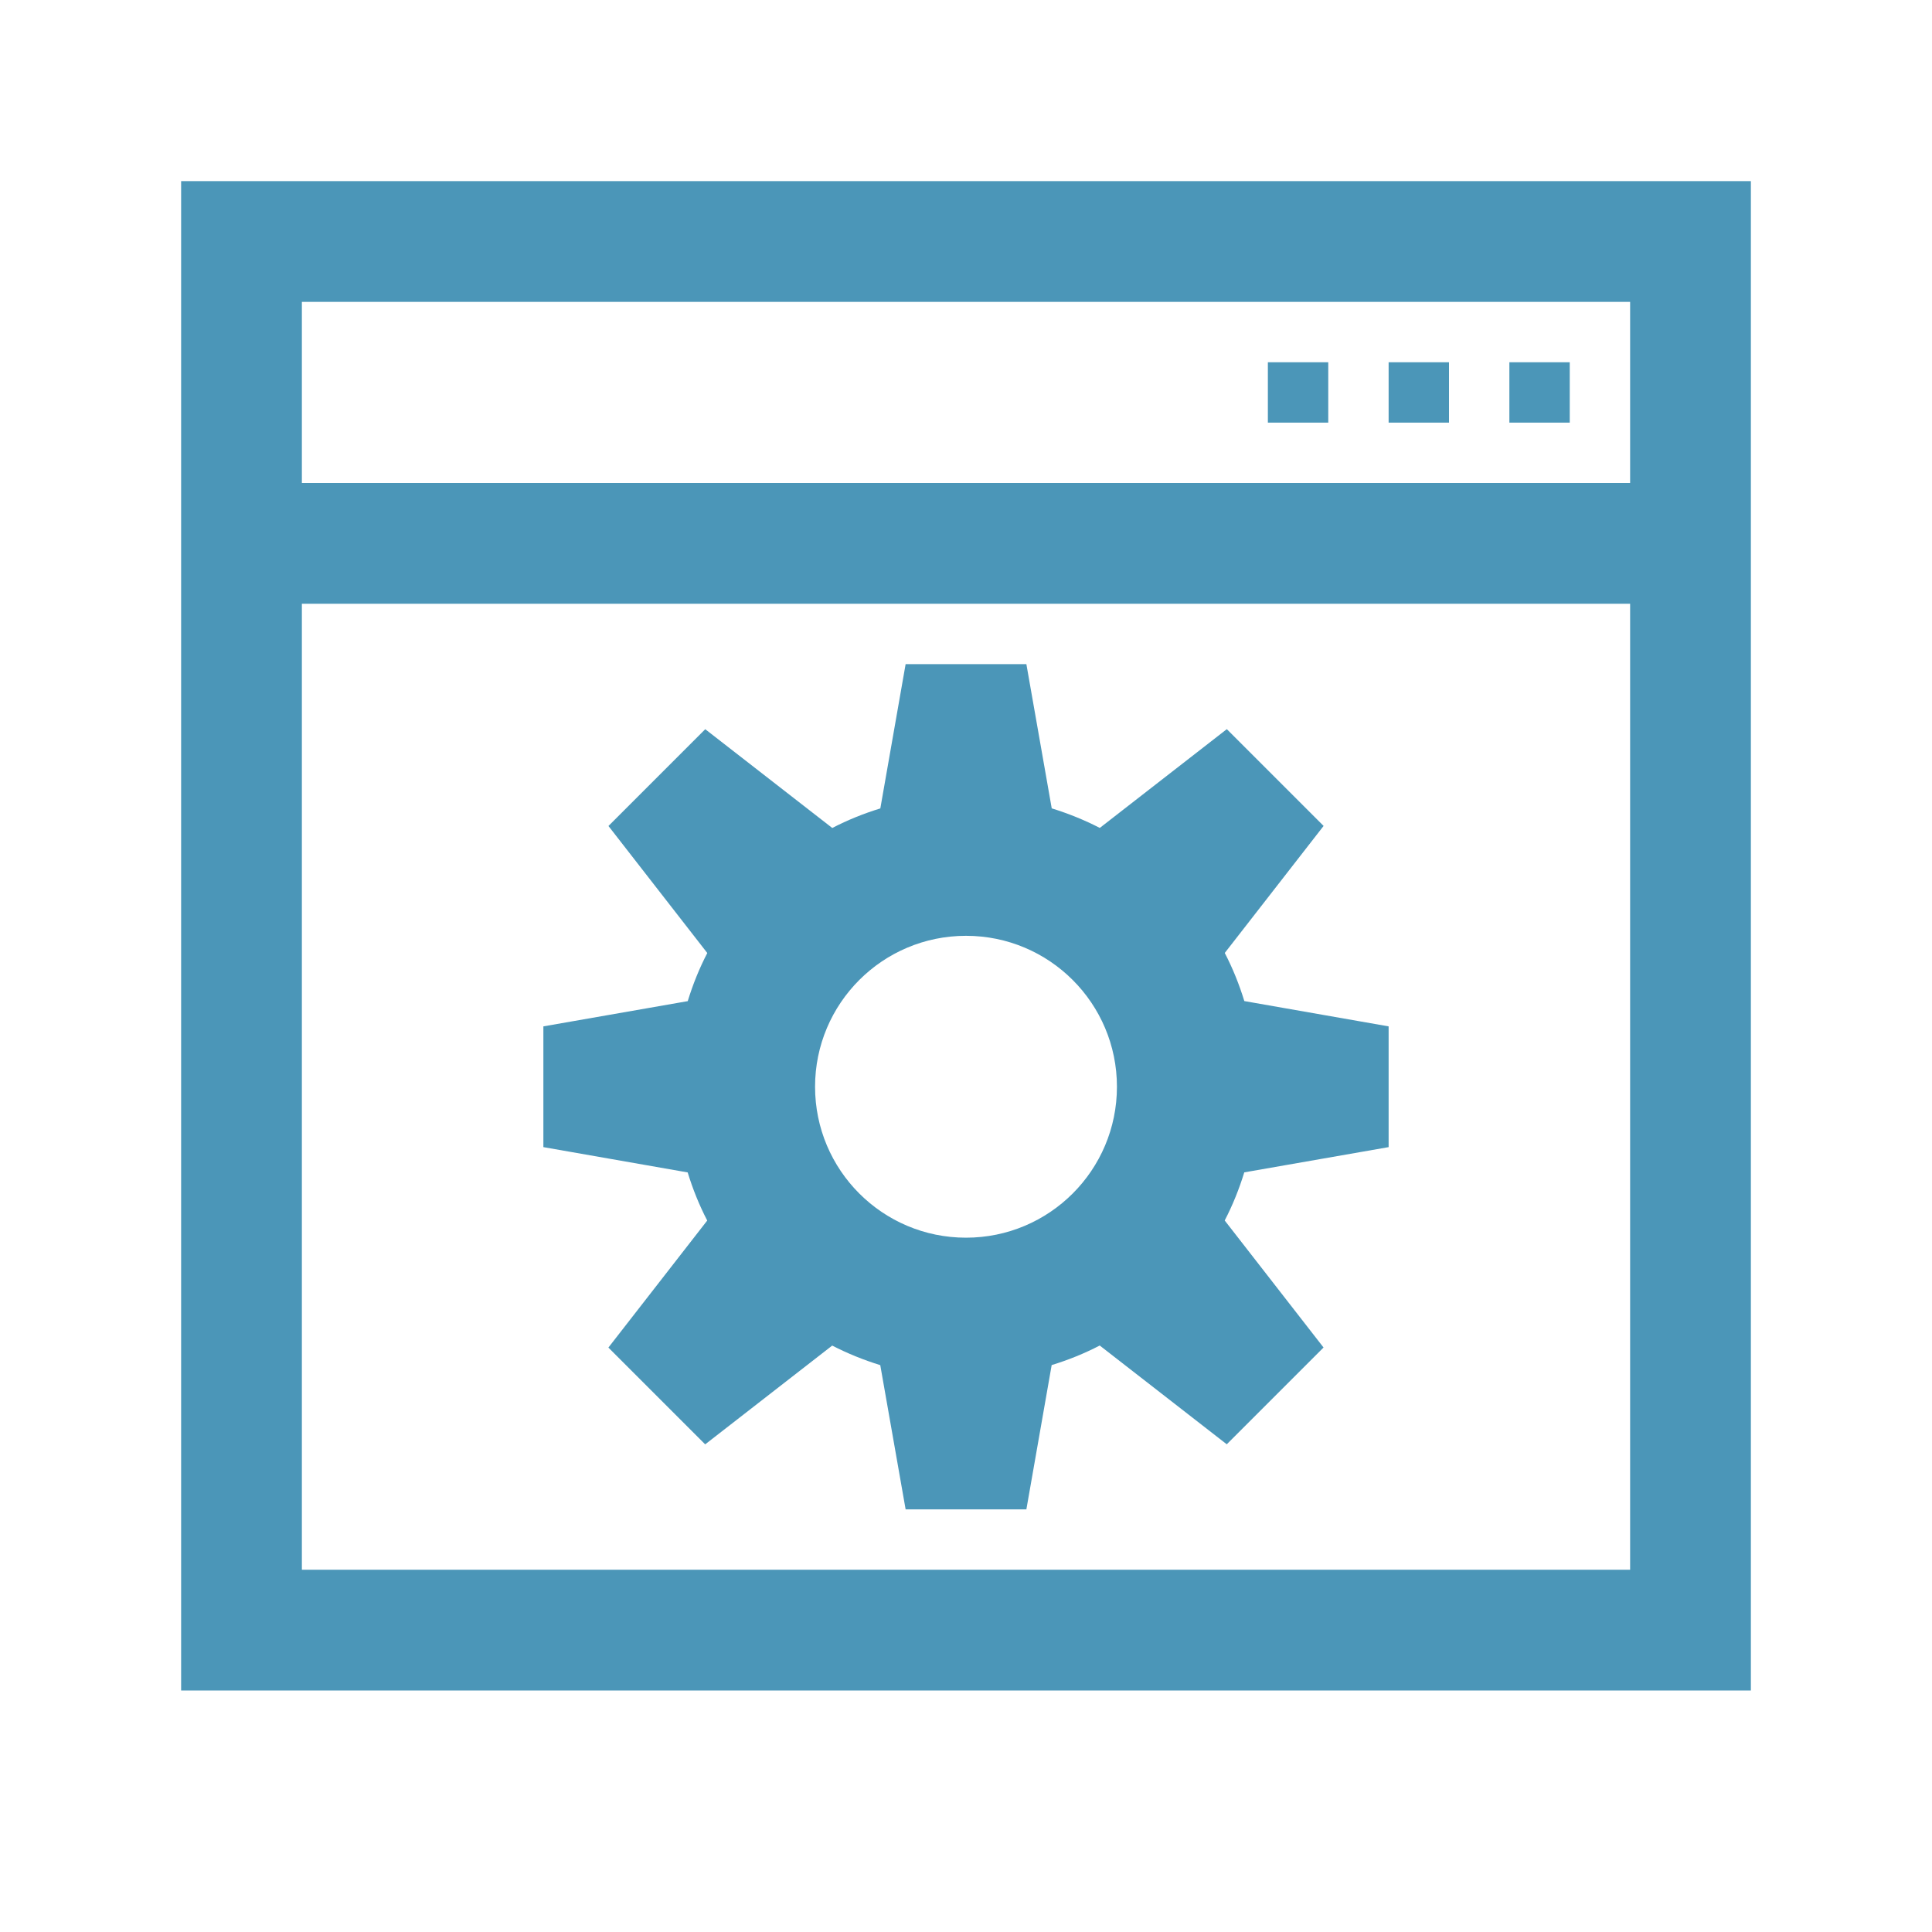 <?xml version="1.0" encoding="utf-8"?>
<!-- Generator: Adobe Illustrator 15.0.0, SVG Export Plug-In . SVG Version: 6.00 Build 0)  -->
<!DOCTYPE svg PUBLIC "-//W3C//DTD SVG 1.1//EN" "http://www.w3.org/Graphics/SVG/1.1/DTD/svg11.dtd">
<svg version="1.1" id="layer" xmlns="http://www.w3.org/2000/svg" xmlns:xlink="http://www.w3.org/1999/xlink" x="0px" y="0px"
	 viewBox="0 0 32 32" enable-background="new 0 0 32 32" xml:space="preserve">
<path fill="#4B96B8" d="M3,3v25h26V3H3z M5,5h22v3H5V5z M5,26V10h22v16H5z"/>
<rect x="21" y="6" fill="#4B96B8" width="1" height="1"/>
<rect x="23" y="6" fill="#4B96B8" width="1" height="1"/>
<rect x="25" y="6" fill="#4B96B8" width="1" height="1"/>
<g>
	<path fill="#4B96B8" d="M23,19v-2l-2.39-0.419c-0.085-0.277-0.192-0.543-0.324-0.797l1.637-2.104l-1.603-1.603l-2.104,1.636
		c-0.254-0.131-0.519-0.238-0.796-0.324L17,11h-2l-0.419,2.39c-0.277,0.085-0.542,0.192-0.796,0.324l-2.104-1.636l-1.603,1.603
		l1.637,2.104c-0.132,0.254-0.239,0.52-0.324,0.797L9,17v2l2.39,0.419c0.085,0.277,0.192,0.543,0.324,0.797l-1.637,2.104
		l1.603,1.603l2.104-1.636c0.254,0.131,0.519,0.238,0.796,0.324L15,25h2l0.419-2.39c0.277-0.085,0.542-0.192,0.796-0.324
		l2.104,1.636l1.603-1.603l-1.637-2.104c0.132-0.254,0.239-0.52,0.324-0.797L23,19z M16,20.5c-1.381,0-2.5-1.119-2.5-2.5
		s1.119-2.5,2.5-2.5s2.5,1.119,2.5,2.5S17.381,20.5,16,20.5z"/>
</g>
</svg>
